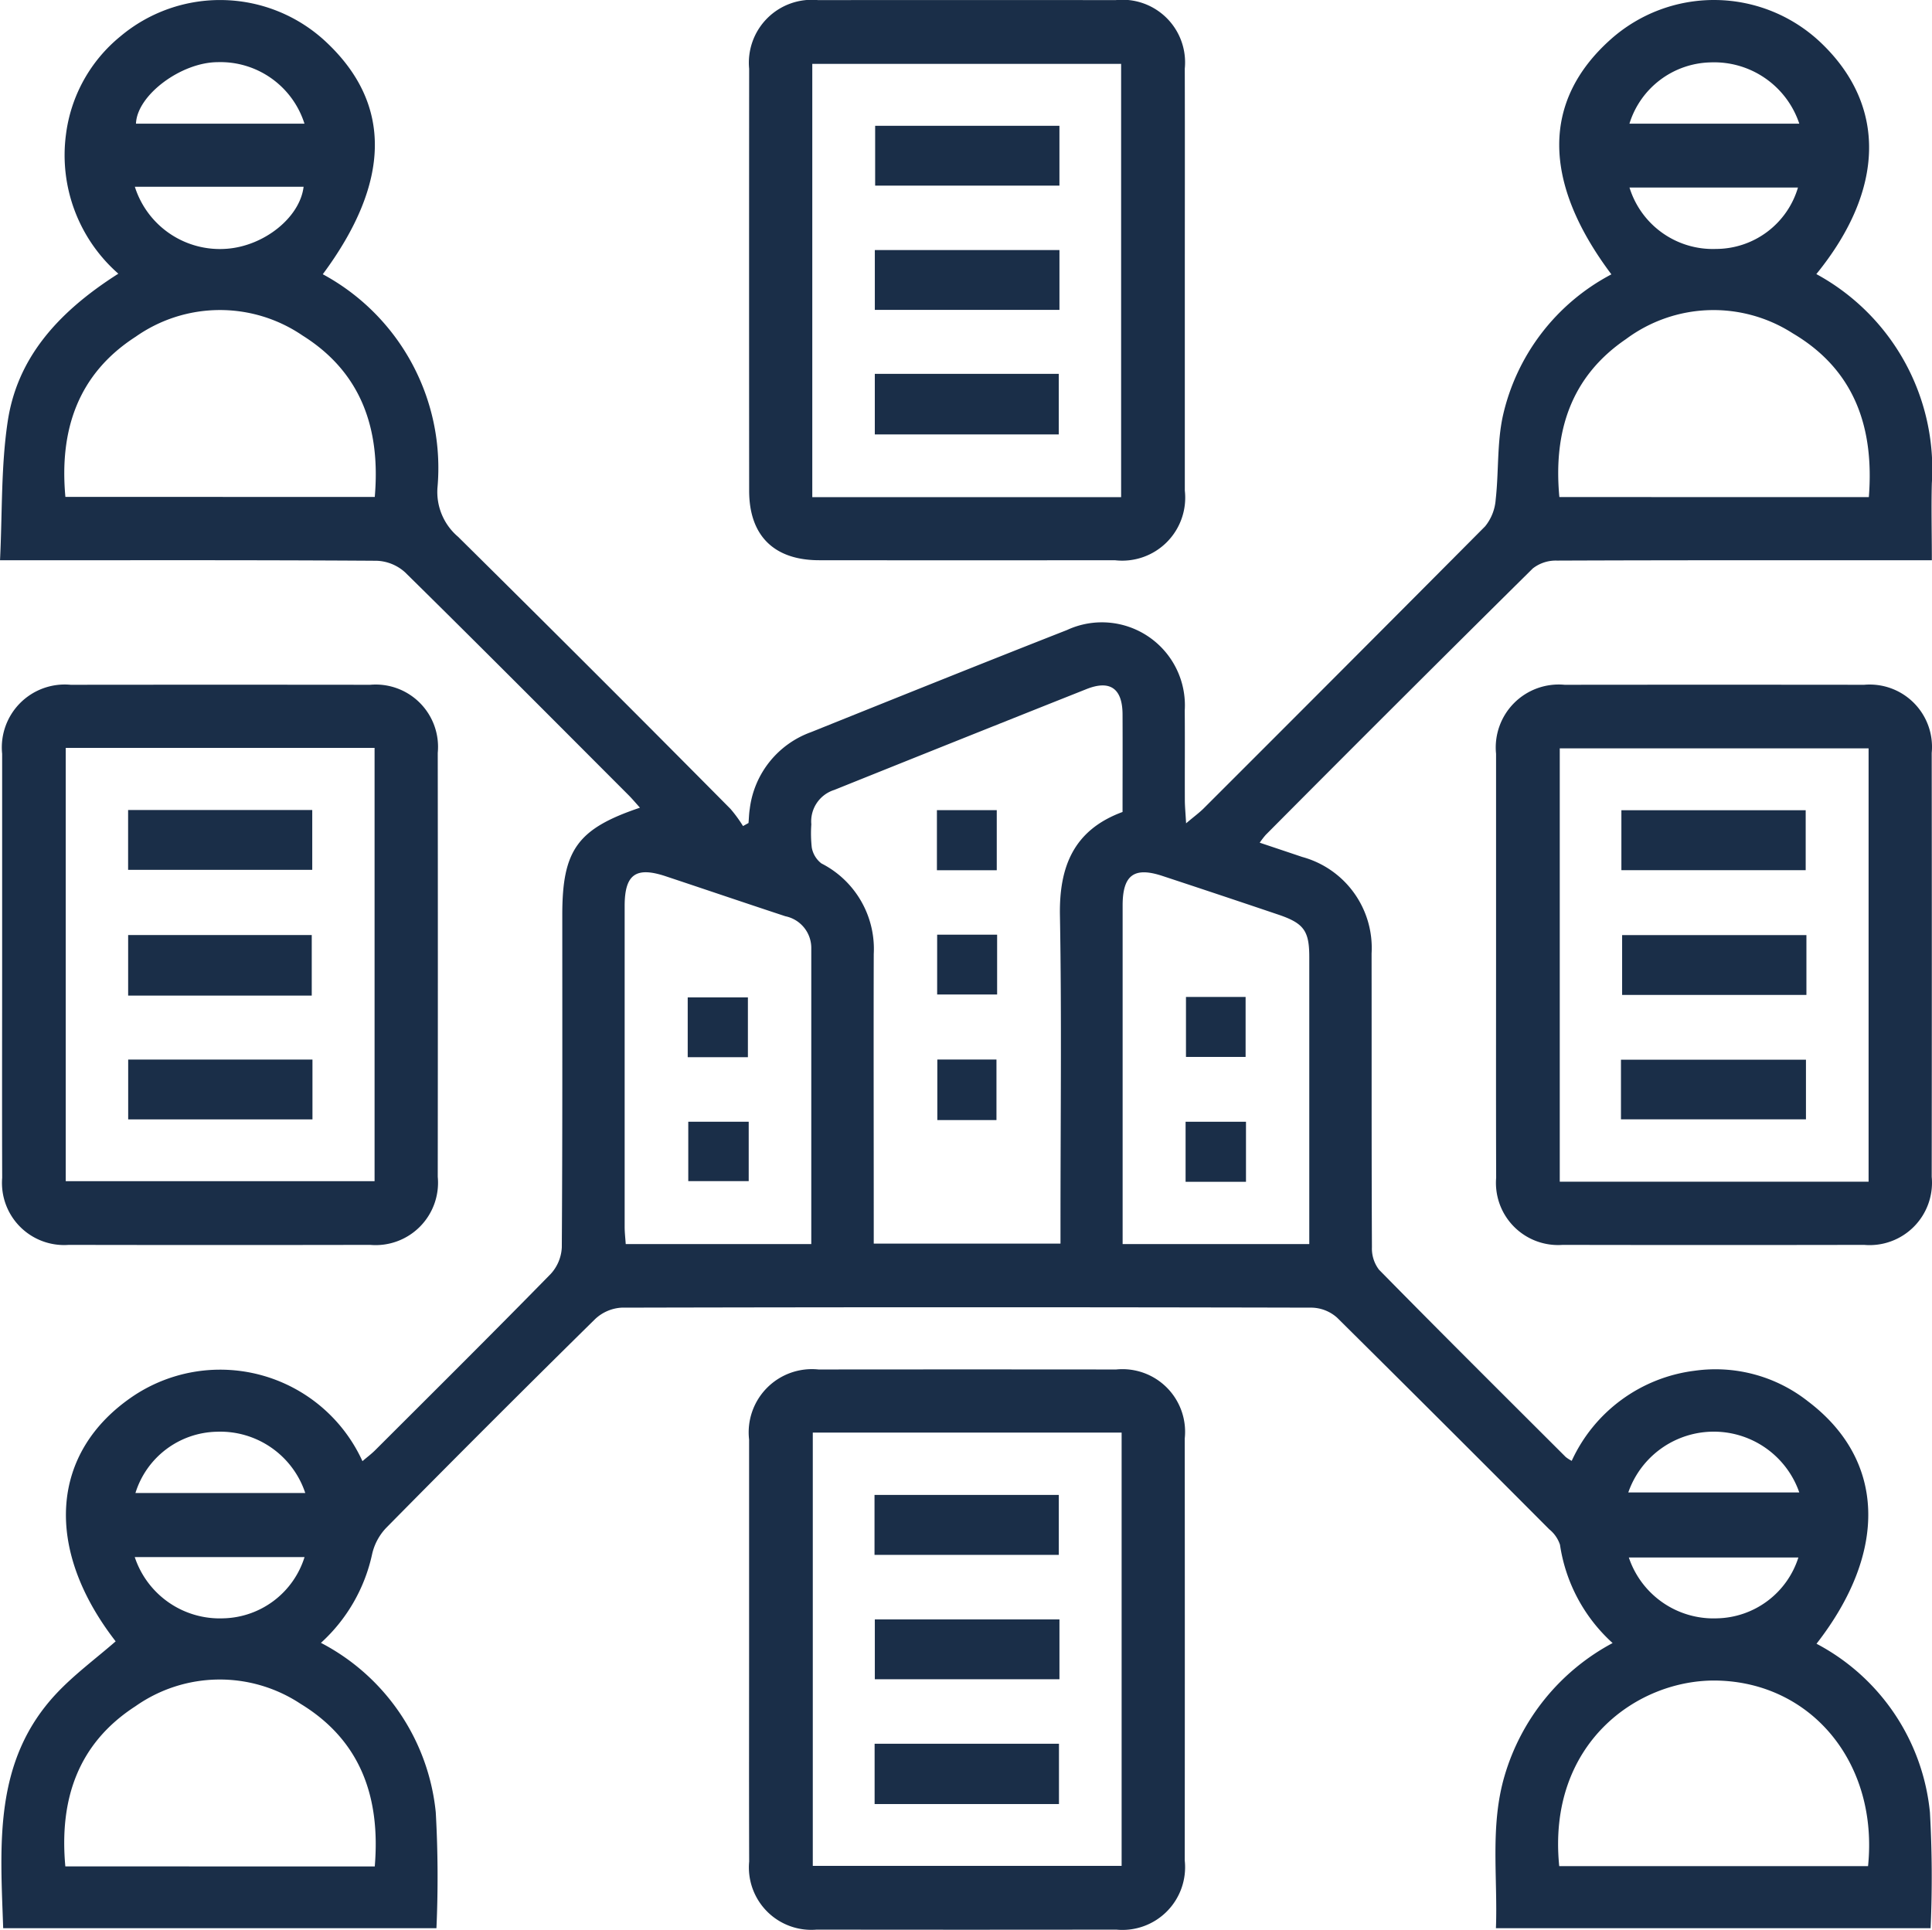 <svg xmlns="http://www.w3.org/2000/svg" width="100.093" height="100" viewBox="0 0 100.093 100">
  <g id="Group_90051" data-name="Group 90051" transform="translate(-570.099 -149.581)">
    <path id="Path_143669" data-name="Path 143669" d="M664.2,163.784a11.5,11.5,0,0,1,5.984,10.837c-.034,1.276,0,2.553,0,3.993H669.1c-6.114,0-12.228-.008-18.342.017a1.932,1.932,0,0,0-1.248.407q-6.951,6.876-13.841,13.811a4.607,4.607,0,0,0-.307.4c.778.261,1.493.5,2.205.74a4.887,4.887,0,0,1,3.591,5c.007,5.074-.006,10.148.018,15.221a1.81,1.81,0,0,0,.365,1.165c3.2,3.258,6.443,6.48,9.675,9.708a2.083,2.083,0,0,0,.31.2,8.11,8.11,0,0,1,6.37-4.67,7.734,7.734,0,0,1,5.873,1.588c4,3.026,4.166,7.773.44,12.559a11.1,11.1,0,0,1,5.876,8.741,59.947,59.947,0,0,1,.035,6H647.6c.1-2.638-.314-5.293.445-7.886a11.444,11.444,0,0,1,5.6-6.891,8.559,8.559,0,0,1-2.726-5.093,1.717,1.717,0,0,0-.555-.8q-5.477-5.5-10.987-10.963a2.04,2.04,0,0,0-1.3-.524q-17.887-.042-35.776,0a2.178,2.178,0,0,0-1.37.592q-5.457,5.374-10.835,10.83a2.9,2.9,0,0,0-.721,1.362,8.686,8.686,0,0,1-2.649,4.586,11.149,11.149,0,0,1,5.949,8.781,59.7,59.7,0,0,1,.035,6.006H570.264c-.144-4.3-.529-8.654,2.754-12.157.928-.99,2.04-1.807,3.073-2.708-3.733-4.812-3.4-9.822.937-12.728a8.1,8.1,0,0,1,11.849,3.391c.23-.2.455-.365.653-.562,3.043-3.039,6.095-6.069,9.1-9.14a2.187,2.187,0,0,0,.575-1.378c.038-5.745.025-11.491.025-17.236,0-3.358.788-4.457,4.024-5.547-.214-.236-.4-.461-.607-.667-3.846-3.851-7.683-7.711-11.561-11.529a2.312,2.312,0,0,0-1.466-.6c-6.08-.041-12.16-.026-18.241-.026H570.1c.122-2.476.048-4.873.4-7.205.479-3.154,2.438-5.555,5.73-7.645a8.168,8.168,0,0,1-2.713-7.217,7.824,7.824,0,0,1,2.816-5.079,8.026,8.026,0,0,1,10.673.3c3.412,3.209,3.351,7.255-.184,12.024a11.411,11.411,0,0,1,5.94,11.078,3.045,3.045,0,0,0,1.066,2.524q7.094,7.016,14.117,14.105a7.039,7.039,0,0,1,.648.888l.285-.158c.021-.245.026-.493.065-.735a4.852,4.852,0,0,1,3.168-3.971c4.418-1.776,8.835-3.554,13.267-5.294a4.3,4.3,0,0,1,6.1,4.166c.012,1.546,0,3.091.005,4.637,0,.319.033.638.065,1.213.424-.358.678-.543.9-.762q7.308-7.3,14.592-14.627a2.481,2.481,0,0,0,.548-1.393c.161-1.429.066-2.9.365-4.3a11.012,11.012,0,0,1,5.629-7.365c-3.593-4.788-3.6-8.991-.044-12.17a8.037,8.037,0,0,1,10.9.169C667.84,155.04,667.766,159.4,664.2,163.784Zm-35.944,27.873c0-1.713.008-3.391,0-5.068-.009-1.333-.647-1.784-1.866-1.3q-6.538,2.6-13.068,5.226a1.708,1.708,0,0,0-1.19,1.783,6.692,6.692,0,0,0,.023,1.2,1.333,1.333,0,0,0,.5.826,4.971,4.971,0,0,1,2.711,4.7c-.012,4.633,0,9.266,0,13.9v1.1h9.675v-1.155c0-5.271.064-10.543-.028-15.813C624.96,194.506,625.713,192.593,628.258,191.657Zm9.674,22.393v-.874q0-7,0-14.007c0-1.354-.283-1.745-1.6-2.191q-3-1.014-6.009-2.006c-1.469-.485-2.06-.046-2.061,1.53q0,8.314,0,16.628v.92Zm-25.8,0c0-5.182,0-10.251,0-15.321a1.678,1.678,0,0,0-1.342-1.668c-2.069-.682-4.132-1.384-6.2-2.072-1.547-.514-2.126-.1-2.127,1.54q0,8.314,0,16.628c0,.29.035.58.056.893Zm38.749,32.233h16c.543-5.319-2.907-9.506-7.816-9.615C654.947,236.582,650.238,239.928,650.88,246.288Zm-61.364.017c.3-3.587-.728-6.527-3.843-8.426a7.584,7.584,0,0,0-8.554.124c-2.978,1.925-3.953,4.823-3.634,8.3Zm0-70.967c.307-3.538-.7-6.461-3.746-8.368a7.589,7.589,0,0,0-8.641.065c-2.98,1.922-3.961,4.82-3.641,8.3Zm77.405.008c.287-3.643-.763-6.612-3.945-8.489a7.592,7.592,0,0,0-8.635.3c-2.858,1.946-3.771,4.8-3.453,8.187ZM654.52,159.3a4.52,4.52,0,0,0,4.491,3.181,4.434,4.434,0,0,0,4.237-3.181Zm-77.435-.042a4.62,4.62,0,0,0,4.763,3.214c1.939-.145,3.788-1.621,3.98-3.214h-8.743Zm8.829,67.69a4.641,4.641,0,0,0-4.592-3.174,4.514,4.514,0,0,0-4.206,3.174Zm68.544-.029h8.858a4.689,4.689,0,0,0-8.858,0Zm-77.378,3.35a4.639,4.639,0,0,0,4.591,3.174,4.518,4.518,0,0,0,4.206-3.174Zm86.189.021h-8.784a4.628,4.628,0,0,0,4.581,3.153A4.52,4.52,0,0,0,663.269,230.292Zm.048-74.3a4.649,4.649,0,0,0-4.6-3.176,4.505,4.505,0,0,0-4.2,3.176Zm-77.444,0a4.566,4.566,0,0,0-4.494-3.188c-1.906.008-4.186,1.716-4.235,3.188Z" fill="#1a2e48"/>
    <path id="Path_143670" data-name="Path 143670" d="M631.482,164.119q0,5.442,0,10.884a3.264,3.264,0,0,1-3.625,3.609q-7.658.008-15.315,0c-2.346,0-3.629-1.274-3.631-3.6q-.007-10.935,0-21.869a3.26,3.26,0,0,1,3.572-3.556q7.709-.009,15.416,0a3.246,3.246,0,0,1,3.581,3.549C631.489,156.8,631.482,160.457,631.482,164.119Zm-3.3,11.225V152.89h-16v22.454Z" fill="#1a2e48"/>
    <path id="Path_143671" data-name="Path 143671" d="M608.908,235.063q0-5.442,0-10.884a3.276,3.276,0,0,1,3.6-3.631q7.707-.008,15.415,0a3.246,3.246,0,0,1,3.555,3.575q.009,10.935,0,21.869a3.249,3.249,0,0,1-3.55,3.582q-7.758.011-15.516,0a3.234,3.234,0,0,1-3.5-3.526C608.9,242.386,608.908,238.725,608.908,235.063Zm3.3-11.245v22.453h16V223.818Z" fill="#1a2e48"/>
    <path id="Path_143672" data-name="Path 143672" d="M570.21,199.528q0-5.442,0-10.884a3.261,3.261,0,0,1,3.552-3.577q7.758-.009,15.516,0a3.229,3.229,0,0,1,3.5,3.527q.011,10.984,0,21.97a3.233,3.233,0,0,1-3.5,3.527q-7.809.014-15.617,0a3.22,3.22,0,0,1-3.449-3.477C570.2,206.918,570.21,203.223,570.21,199.528Zm3.295-11.192V210.79h16V188.336Z" fill="#1a2e48"/>
    <path id="Path_143673" data-name="Path 143673" d="M647.607,199.527q0-5.442,0-10.885a3.262,3.262,0,0,1,3.553-3.575q7.758-.009,15.517,0a3.229,3.229,0,0,1,3.5,3.528q.011,10.986,0,21.97a3.232,3.232,0,0,1-3.5,3.526q-7.809.014-15.617,0a3.221,3.221,0,0,1-3.448-3.479C647.6,206.917,647.607,203.222,647.607,199.527Zm19.3-11.165h-16v22.454h16Z" fill="#1a2e48"/>
    <path id="Path_143674" data-name="Path 143674" d="M618.639,191.563h3.1v3.114h-3.1Z" fill="#1a2e48"/>
    <path id="Path_143675" data-name="Path 143675" d="M618.651,198.016h3.107v3.1h-3.107Z" fill="#1a2e48"/>
    <path id="Path_143676" data-name="Path 143676" d="M621.724,207.623H618.66v-3.137h3.064Z" fill="#1a2e48"/>
    <path id="Path_143677" data-name="Path 143677" d="M631.542,201.243h3.089v3.108h-3.089Z" fill="#1a2e48"/>
    <path id="Path_143678" data-name="Path 143678" d="M631.522,210.822V207.71h3.129v3.112Z" fill="#1a2e48"/>
    <path id="Path_143679" data-name="Path 143679" d="M605.728,204.365v-3.1h3.118v3.1Z" fill="#1a2e48"/>
    <path id="Path_143680" data-name="Path 143680" d="M608.888,207.709v3.078h-3.131v-3.078Z" fill="#1a2e48"/>
    <path id="Path_143681" data-name="Path 143681" d="M615.421,168.954h9.531v3.139h-9.531Z" fill="#1a2e48"/>
    <path id="Path_143682" data-name="Path 143682" d="M624.987,162.539v3.1h-9.565v-3.1Z" fill="#1a2e48"/>
    <path id="Path_143683" data-name="Path 143683" d="M624.986,156.1v3.1h-9.547v-3.1Z" fill="#1a2e48"/>
    <path id="Path_143684" data-name="Path 143684" d="M615.406,230.155v-3.107h9.548v3.107Z" fill="#1a2e48"/>
    <path id="Path_143685" data-name="Path 143685" d="M624.987,233.5v3.1h-9.565v-3.1Z" fill="#1a2e48"/>
    <path id="Path_143686" data-name="Path 143686" d="M615.411,239.942h9.551v3.125h-9.551Z" fill="#1a2e48"/>
    <path id="Path_143687" data-name="Path 143687" d="M586.25,201.173h-9.512v-3.138h9.512Z" fill="#1a2e48"/>
    <path id="Path_143688" data-name="Path 143688" d="M576.736,191.556h9.54v3.1h-9.54Z" fill="#1a2e48"/>
    <path id="Path_143689" data-name="Path 143689" d="M586.287,204.488v3.1H576.74v-3.1Z" fill="#1a2e48"/>
    <path id="Path_143690" data-name="Path 143690" d="M654.1,194.674v-3.107h9.548v3.107Z" fill="#1a2e48"/>
    <path id="Path_143691" data-name="Path 143691" d="M663.686,198.038v3.1h-9.548v-3.1Z" fill="#1a2e48"/>
    <path id="Path_143692" data-name="Path 143692" d="M654.078,207.585v-3.09h9.584v3.09Z" fill="#1a2e48"/>
  </g>
</svg>
